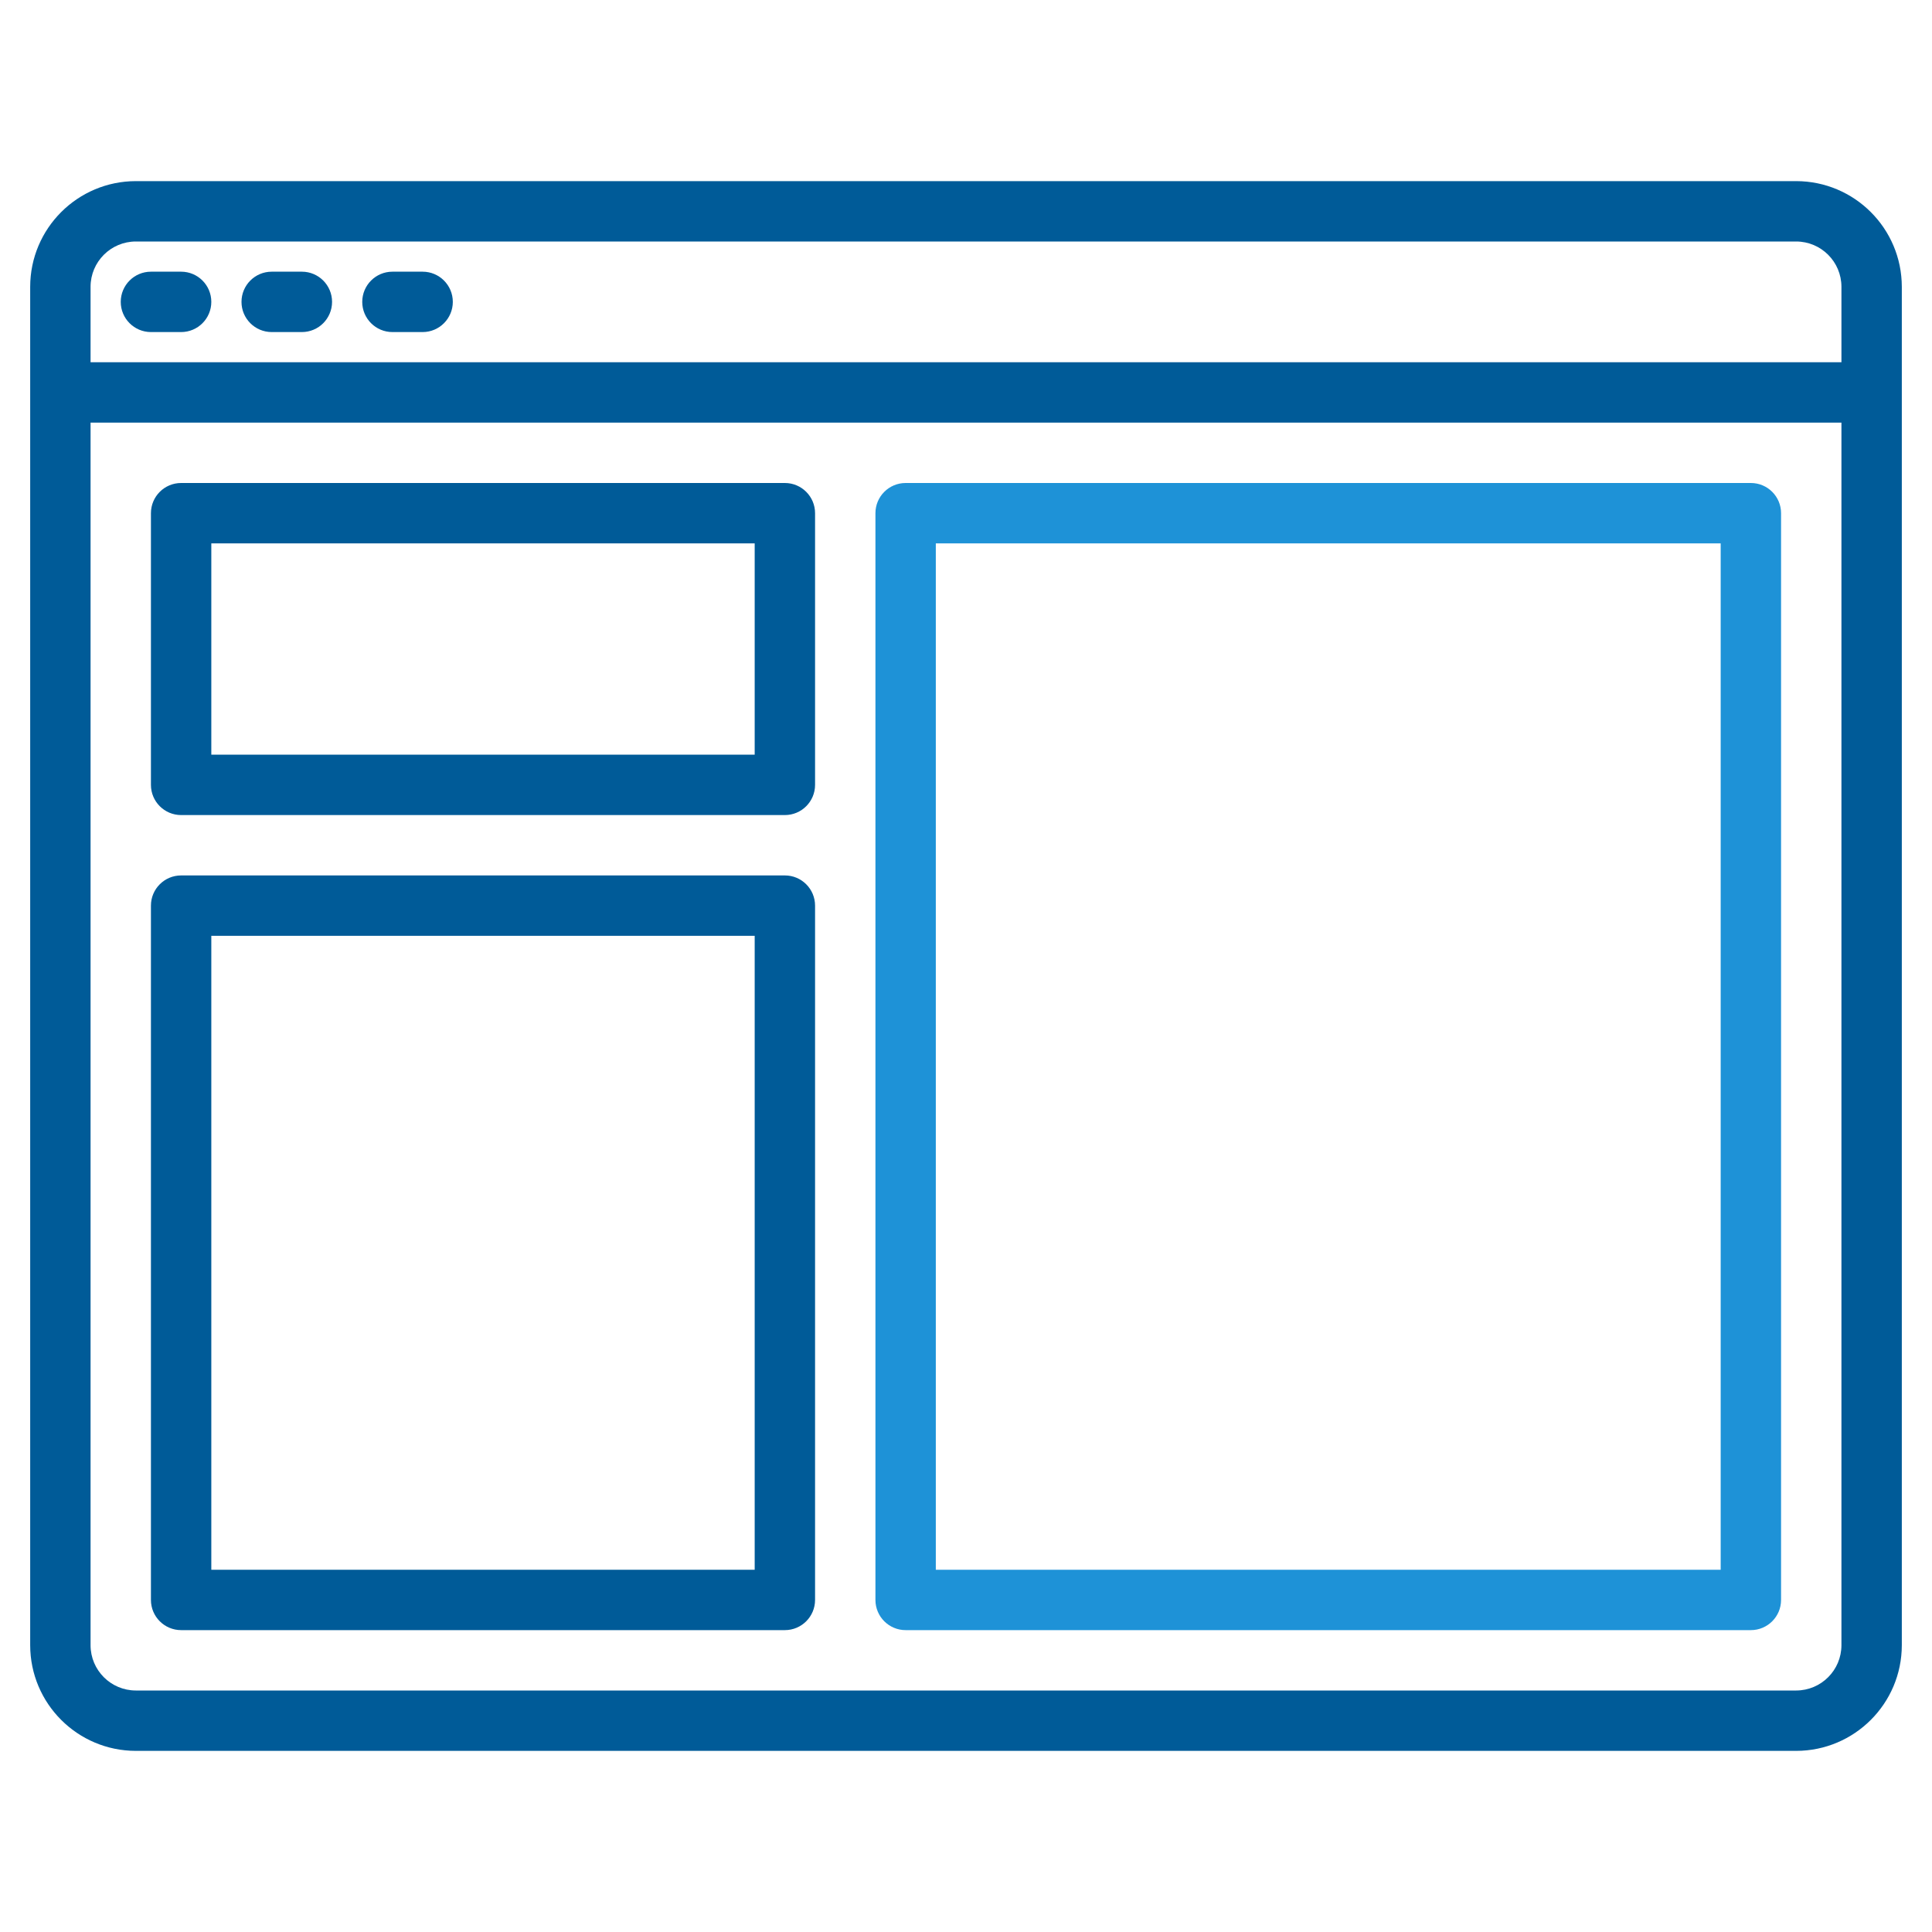 <?xml version="1.0" encoding="utf-8"?>
<!-- Generator: Adobe Illustrator 16.0.0, SVG Export Plug-In . SVG Version: 6.00 Build 0)  -->
<!DOCTYPE svg PUBLIC "-//W3C//DTD SVG 1.1//EN" "http://www.w3.org/Graphics/SVG/1.1/DTD/svg11.dtd">
<svg version="1.1" id="Слой_1" xmlns="http://www.w3.org/2000/svg" xmlns:xlink="http://www.w3.org/1999/xlink" x="0px" y="0px"
	 width="512px" height="512px" viewBox="0 0 512 512" enable-background="new 0 0 512 512" xml:space="preserve">
<path fill="#005B98" d="M476,48H36C20.543,48.018,8.018,60.543,8,76v360c0.018,15.457,12.543,27.982,28,28h440
	c15.457-0.018,27.982-12.543,28-28V76C503.982,60.543,491.457,48.018,476,48z M36,64h440c6.624,0.007,11.993,5.375,12,12v20H24V76
	C24.007,69.375,29.375,64.007,36,64z M476,448H36c-6.625-0.007-11.993-5.376-12-12V112h464v324
	C487.993,442.624,482.624,447.993,476,448z"/>
<path fill="#005B98" d="M40,88h8c4.418,0,8-3.582,8-8s-3.582-8-8-8h-8c-4.418,0-8,3.582-8,8S35.582,88,40,88z"/>
<path fill="#005B98" d="M72,88h8c4.418,0,8-3.582,8-8s-3.582-8-8-8h-8c-4.418,0-8,3.582-8,8S67.582,88,72,88z"/>
<path fill="#005B98" d="M104,88h8c4.418,0,8-3.582,8-8s-3.582-8-8-8h-8c-4.418,0-8,3.582-8,8S99.582,88,104,88z"/>
<path fill="#1E92D7" d="M464,128H240c-4.418,0-8,3.582-8,8v288c0,4.418,3.582,8,8,8h224c4.418,0,8-3.582,8-8V136
	C472,131.582,468.418,128,464,128z M456,416H248V144h208V416z"/>
<path fill="#005B98" d="M208,128H48c-4.418,0-8,3.582-8,8v72c0,4.418,3.582,8,8,8h160c4.418,0,8-3.582,8-8v-72
	C216,131.582,212.418,128,208,128z M200,200H56v-56h144V200z"/>
<path fill="#005B98" d="M208,232H48c-4.418,0-8,3.582-8,8v184c0,4.418,3.582,8,8,8h160c4.418,0,8-3.582,8-8V240
	C216,235.582,212.418,232,208,232z M200,416H56V248h144V416z"/>
</svg>
